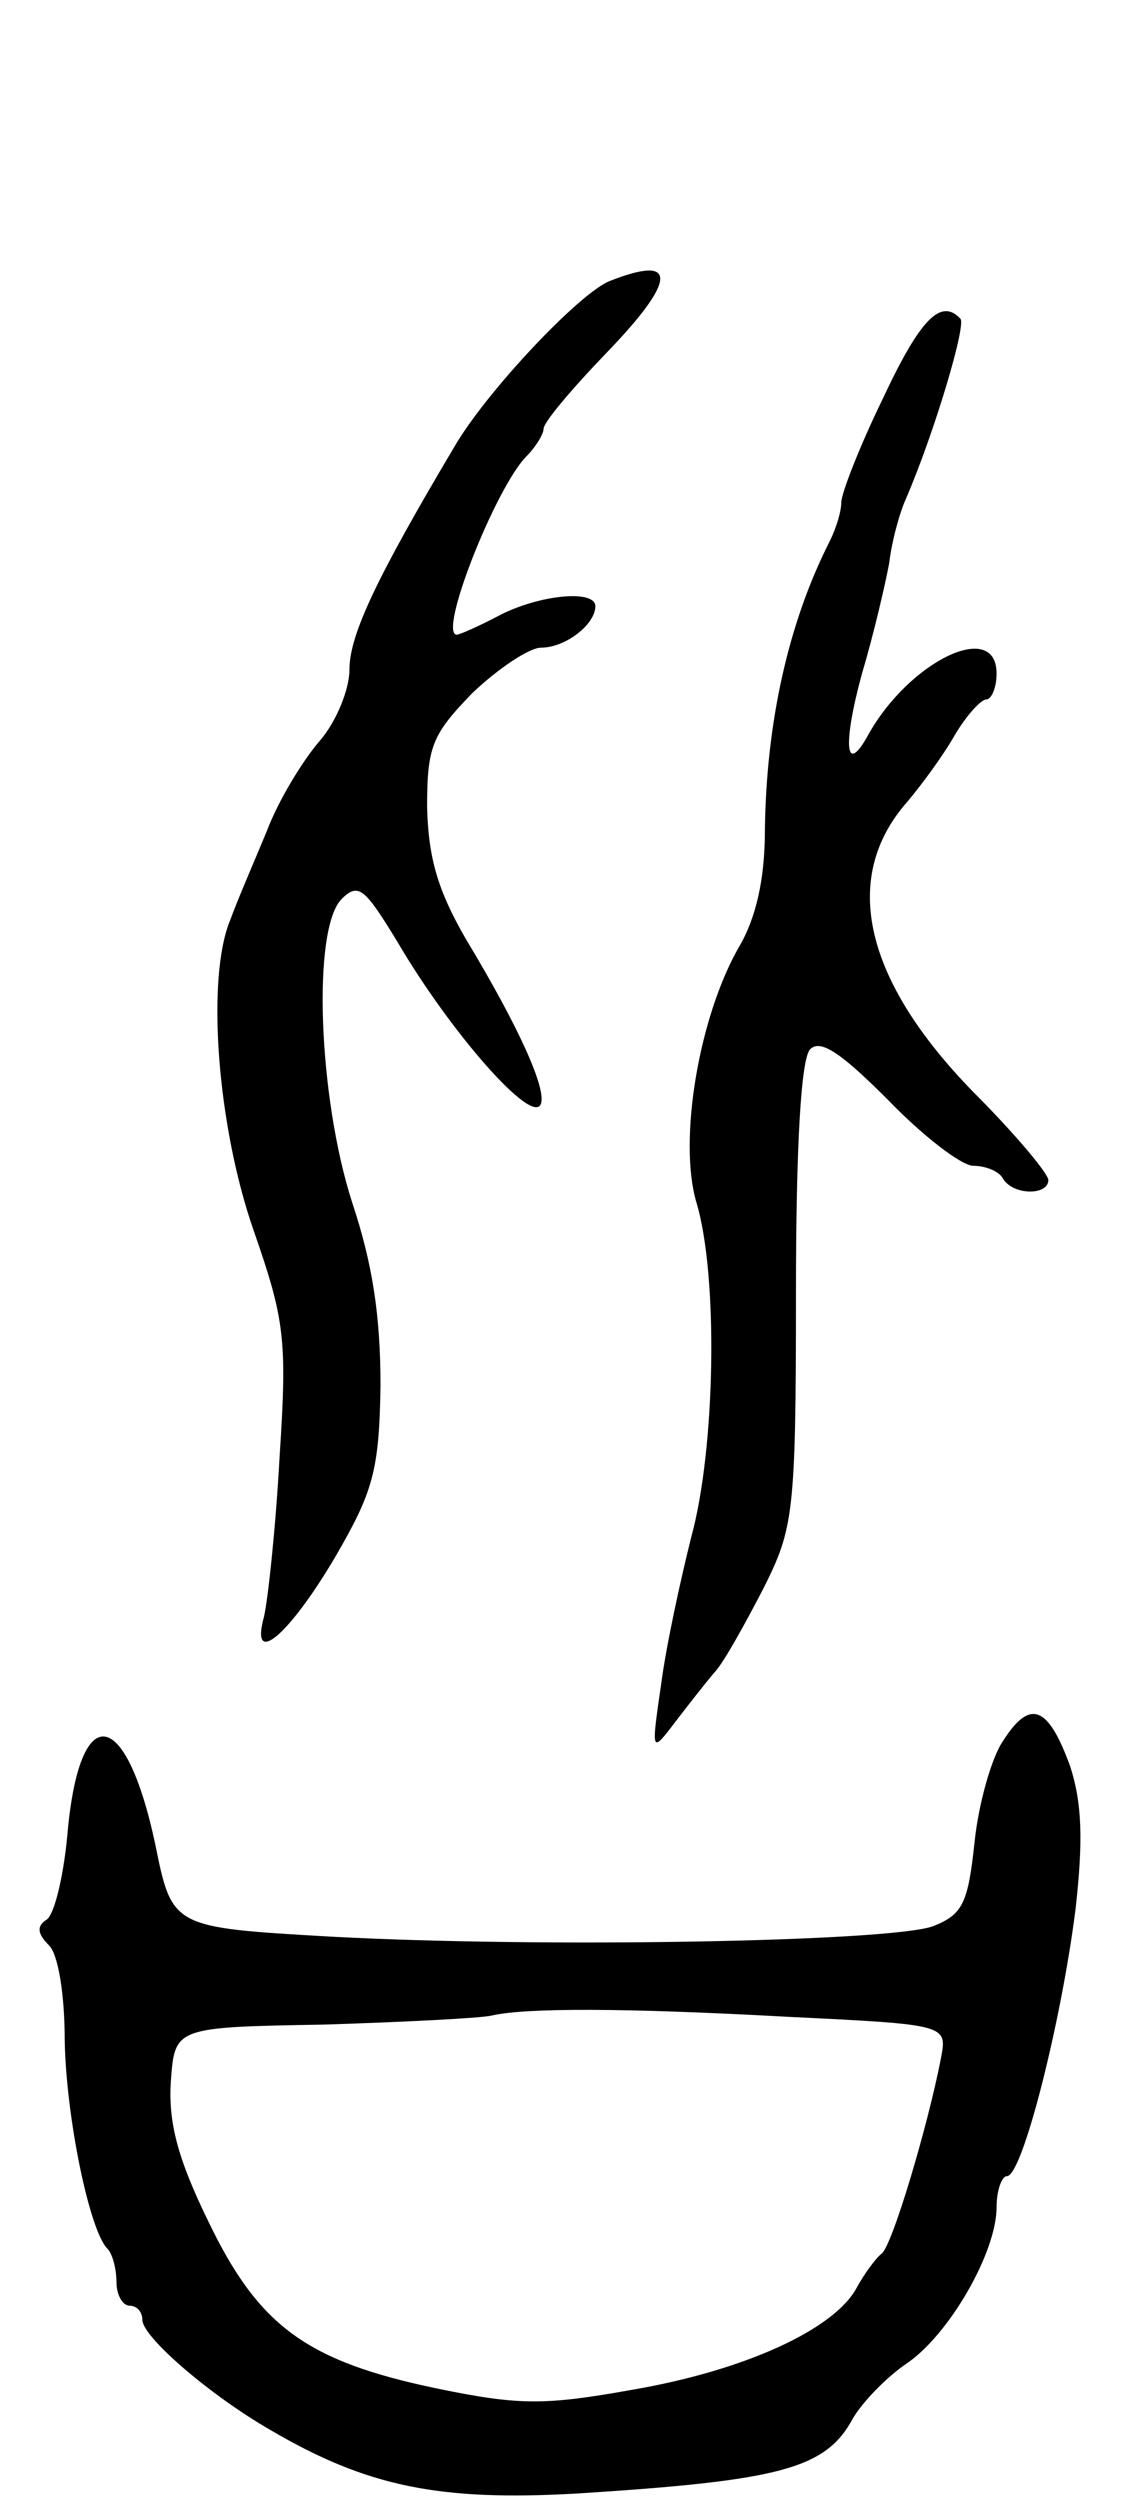 <svg version="1.0" xmlns="http://www.w3.org/2000/svg"
 width="87pt" height="193pt" viewBox="0 0 87 193"
 preserveAspectRatio="xMidYMid meet">
<g transform="translate(0,193) scale(0.1,-0.1)"
fill="#000000" stroke="none">
<path d="M471 1713 c-23 -9 -95 -85 -120 -128 -60 -101 -81 -145 -81 -172 0
-15 -10 -40 -23 -55 -13 -15 -32 -46 -41 -70 -10 -24 -23 -54 -28 -68 -19 -45
-10 -160 18 -240 24 -69 26 -84 20 -175 -3 -55 -9 -110 -12 -123 -11 -40 19
-15 55 46 29 50 34 66 35 132 0 54 -6 94 -22 142 -26 81 -31 211 -8 234 13 13
18 8 43 -33 41 -70 105 -143 111 -125 4 12 -17 59 -58 127 -22 38 -29 63 -30
102 0 47 4 56 35 88 20 19 44 35 53 35 19 0 42 18 42 32 0 13 -43 9 -74 -7
-15 -8 -31 -15 -33 -15 -15 0 30 114 54 138 7 7 13 17 13 21 0 5 22 31 49 59
54 56 55 76 2 55z"/>
<path d="M682 1622 c-18 -37 -32 -73 -32 -80 0 -7 -4 -20 -9 -30 -32 -63 -49
-140 -50 -223 0 -38 -7 -68 -20 -90 -31 -54 -47 -149 -33 -197 17 -56 15 -190
-4 -259 -8 -32 -19 -82 -23 -112 -8 -55 -8 -55 11 -30 10 13 24 31 31 39 7 8
23 37 37 64 23 46 25 57 25 227 0 116 4 182 11 189 8 8 24 -3 60 -39 27 -28
57 -51 66 -51 9 0 20 -4 23 -10 8 -13 35 -13 35 -1 0 5 -26 36 -58 68 -84 86
-103 165 -51 224 11 13 28 36 37 52 9 15 20 27 24 27 4 0 8 9 8 20 0 42 -67
10 -99 -47 -18 -33 -20 -8 -5 47 9 30 18 69 21 85 2 17 8 39 13 50 22 51 47
135 42 139 -15 16 -31 0 -60 -62z"/>
<path d="M775 586 c-9 -13 -19 -49 -22 -78 -5 -47 -9 -56 -32 -65 -32 -12
-302 -17 -467 -8 -121 7 -121 7 -134 71 -23 108 -59 112 -68 7 -3 -32 -10 -61
-16 -65 -8 -5 -7 -11 2 -20 7 -7 12 -38 12 -73 1 -59 19 -147 33 -161 4 -4 7
-16 7 -26 0 -10 5 -18 10 -18 6 0 10 -5 10 -11 0 -13 52 -58 99 -85 75 -44
131 -55 237 -49 157 10 192 19 213 58 7 12 25 31 41 42 33 22 70 86 70 121 0
13 4 24 8 24 12 0 42 119 53 206 6 53 5 82 -4 110 -17 47 -31 53 -52 20z
m-166 -213 c123 -6 123 -6 118 -32 -10 -52 -38 -146 -46 -151 -4 -3 -13 -15
-19 -26 -17 -32 -86 -64 -174 -79 -67 -12 -87 -12 -150 1 -101 21 -138 48
-177 129 -24 49 -31 77 -29 108 3 42 3 42 118 44 63 2 122 5 130 7 26 6 102 6
229 -1z"/>
</g>
</svg>
